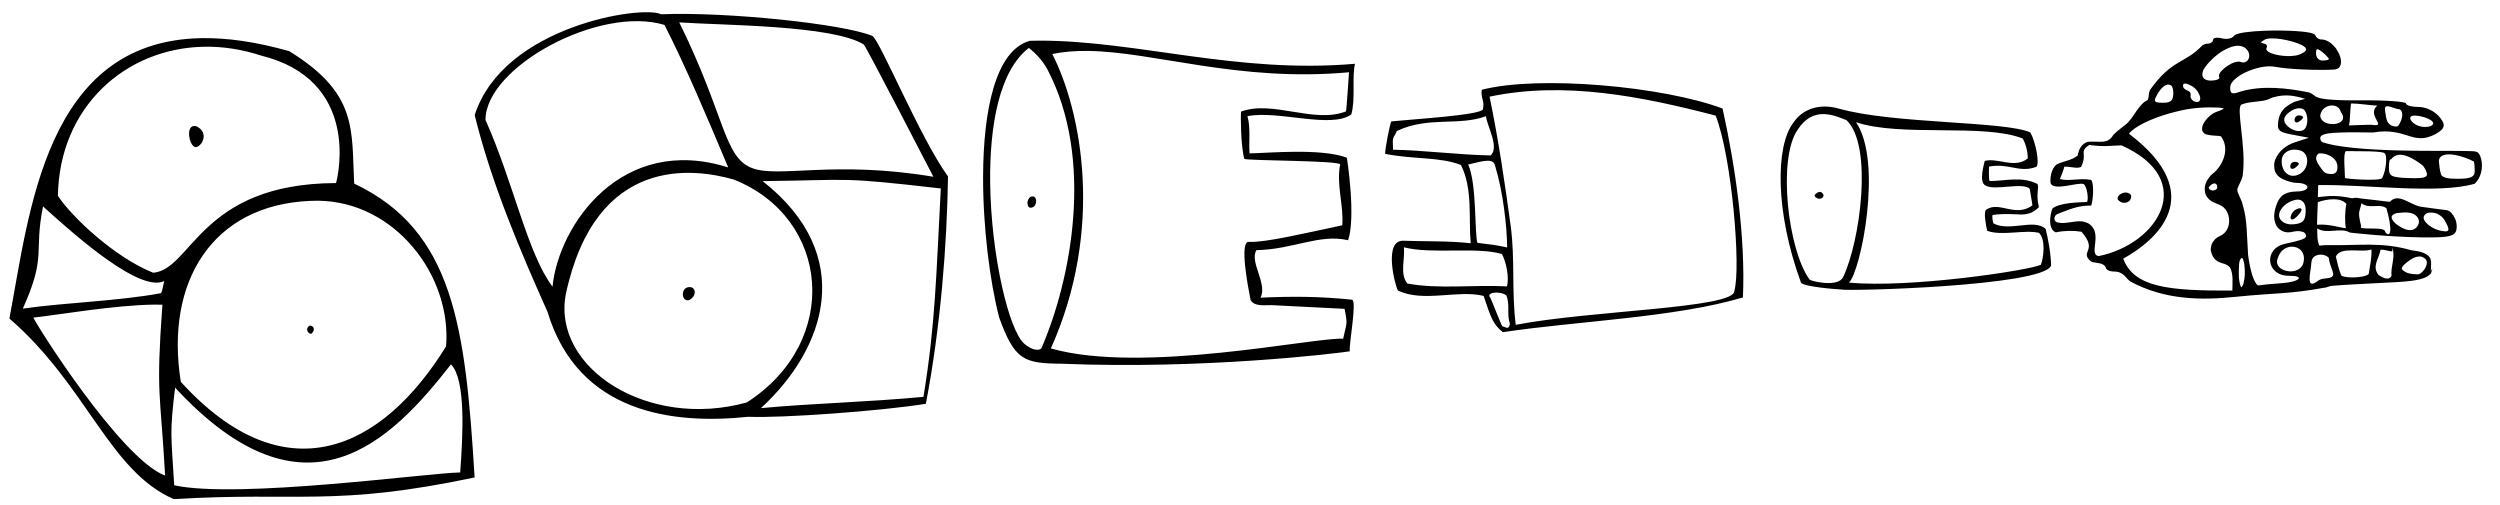 <?xml version="1.0" encoding="UTF-8" standalone="no"?>
<!-- Created with Inkscape (http://www.inkscape.org/) -->

<svg
   xmlns:dc="http://purl.org/dc/elements/1.1/"
   xmlns:cc="http://creativecommons.org/ns#"
   xmlns:rdf="http://www.w3.org/1999/02/22-rdf-syntax-ns#"
   xmlns:svg="http://www.w3.org/2000/svg"
   xmlns="http://www.w3.org/2000/svg"
   xmlns:sodipodi="http://sodipodi.sourceforge.net/DTD/sodipodi-0.dtd"
   xmlns:inkscape="http://www.inkscape.org/namespaces/inkscape"
   width="1040"
   height="210"
   id="svg2"
   version="1.1"
   inkscape:version="0.48.5 r10040"
   sodipodi:docname="arm.svg">
  <defs
     id="defs4" />
  <sodipodi:namedview
     id="base"
     pagecolor="#ffffff"
     bordercolor="#666666"
     borderopacity="1.0"
     inkscape:pageopacity="0.0"
     inkscape:pageshadow="2"
     inkscape:zoom="32.000001"
     inkscape:cx="1005.0794"
     inkscape:cy="134.85259"
     inkscape:document-units="px"
     inkscape:current-layer="g2996"
     showgrid="false"
     inkscape:window-width="1839"
     inkscape:window-height="1056"
     inkscape:window-x="81"
     inkscape:window-y="24"
     inkscape:window-maximized="1"
     inkscape:snap-bbox="false" />
  <g
     inkscape:label="Layer 1"
     inkscape:groupmode="layer"
     id="layer1"
     transform="translate(0,-842.362)">
    <g
       id="g2983">
      <path
         style="fill:#000000"
         d="m 275,5.938 c -7.551,-3.895 -65.576,4.763 -77.531,41.938 7.036,28.643 18.982,56.514 30.188,81.594 0.007,0.015 0.025,0.016 0.031,0.031 12.857,42.936 52.994,47.11 83.625,43.875 13.378,0.63 55.507,-2.389 73.844,-5.406 6.178,-32.243 8.766,-65.983 9.219,-94.594 -0.011,1e-5 -0.02,-2e-5 -0.031,0 C 382.823,57.478 365.955,16.57 362.906,14.938 350.767,9.905 302.3,4.836 275,5.938 z m 7.562,3.375 c 17.73,1.24 63.798,1.11 76.75,9.188 0.902,0.623 28.969,55.031 28.969,55.031 -41.202,-6.911 -64.152,0.574 -75.272,-3.555 C 300.975,65.508 301.853,48.338 282.562,9.312 z m -6.125,1.062 c 8.6,16.883 17.316,37.39 26.5,59.281 C 258.57,55.591 232.368,93.661 229.844,119.25 219.415,105.435 213.721,76.253 201.969,49.906 201.912,27.904 249.368,2.12 276.438,10.375 z M 83.5,15.875 C 18.609,17.216 12.271,88.738 3.906,132.5 c 32.33,27.95 41.426,63.388 68.375,75.125 52.167,-3.118 66.895,3.265 125.156,-9 C 193.635,136.021 188.777,95.999 147.344,76.375 146.16,54.093 149.057,38.942 120.312,21.281 106.292,17.313 94.118,15.655 83.5,15.875 z m 348.875,1.031 c -1.311,0.001 -2.629,0.031 -3.938,0.062 -14.367,3.938 -19.379,29.104 -19.469,56.406 -0.07,21.235 2.835,43.757 6.656,58.625 6.461,17.905 10.318,19.178 26,19.312 58.955,2.427 114.085,-4.26 119.875,-5.156 -0.324,-3.478 3.029,-20.728 1,-21.469 -13.73,-1.453 -25.672,-1.433 -38.125,-0.844 3.002,-5.868 -4.727,-14.907 -1.688,-19.781 15.303,-0.287 26.232,-6.906 38.125,-4.125 3.307,-9.631 -0.393,-33.814 -0.531,-34.344 -10.825,-4.087 -33.659,-1.845 -40.469,-1.781 -0.36,-5.174 0.509,-10.69 -0.875,-15.469 12.677,-2.588 34.804,5.369 43.219,-0.75 1.808,-6.505 0.181,-15.508 1.531,-21.062 -48.967,4.287 -90.677,-9.662 -131.312,-9.625 z M 576.219,64 c 11.992,2.392 22.712,1.174 31.5,4.625 0.009,0.005 0.022,-0.005 0.031,0 5.03,9.94 3.11,22.432 4.062,32.562 -8.928,-0.999 -18.455,-0.712 -27.75,-1.031 -8.832,-0.68 -3.671,18.792 -2.531,20.687 10.505,5.12 24.915,-0.395 35.656,2.25 3.143,9.356 3.875,11.703 8,15.094 30.015,-4.573 71.898,-6.043 99.875,-14.469 0.002,-0.012 -0.002,-0.019 0,-0.031 1.095,-24.816 -3.088,-54.274 -8.469,-78.531 -24.325,-9.182 -76.338,-13.983 -100.187,-7.812 -0.476,3.659 1.262,4.39 0.5,8.062 -0.396,2.457 -28.624,4.126 -38.125,5.094 -0.651,1.323 -2.575,11.181 -2.562,13.5 z M 85.094,19.438 c 7.606,-0.118 15.512,1.061 23.438,3.656 41.059,10.103 32.33,49.351 31.25,53.062 C 83.266,76.314 79.871,112.046 63.75,113.469 47.726,107.129 29.574,89.986 24.094,81.438 c 0.567,-36.847 28.04,-61.487 61,-62 z M 428,19.938 c 3.313,2.577 5.77,5.488 7.656,8.781 0.006,0.009 -0.006,0.022 0,0.031 19.7,37.272 9.993,87.562 -2.469,116.219 -2.096,1.587 -5.567,-0.665 -7.062,-1.969 -6.403,-5.426 -13.885,-36.85 -14.219,-67.156 C 411.647,52.272 415.706,29.371 428,19.938 z m 24.5,1.25 c 27.829,0.334 62.727,13.068 108.688,8.875 -0.175,2.316 -1.05,16.029 -1.281,16.281 -13.25,5.211 -30.583,-4.83 -43.656,0.094 -0.142,1.143 -0.181,14.215 1.406,19.688 2.601,0.765 39.883,0.633 39.844,2.312 -1.673,8.265 1.572,17.247 0.875,25.25 -0.003,0.008 0.005,0.024 0,0.031 -15.468,3.284 -31.901,7.199 -38.688,6.906 -4.291,-0.802 -0.568,18.559 0.562,24.219 1.707,2.904 6.433,1.985 8.75,2.094 0.013,6e-4 30.331,1.531 30.344,1.531 1.365,6.937 0.86,5.507 -0.594,12.438 -11.625,-0.737 -83.749,14.907 -121.594,4.031 22.311,-49.727 12.712,-98.708 0.594,-122.469 4.695,-0.974 9.596,-1.343 14.75,-1.281 z m 261.219,26.906 c 6.696,17.058 10.61,63.406 7.75,72.969 0.174,7.22 -59.794,8.03 -90.906,14.062 -1.804,-13.966 -0.245,-26.926 -2.094,-40.969 -2.521,-18.583 -5.177,-36.499 -8.812,-53.938 31.099,-6.579 63.539,-0.073 94.062,7.875 z m -632.875,4.312 c -3.917,0.001 -1.899,9.098 0.688,8.781 2.356,-0.178 5.746,-5.962 0.188,-8.656 -0.315,-0.086 -0.614,-0.125 -0.875,-0.125 z m 537.312,-4.062 c 0.441,4.106 5.693,12.808 1.969,16.312 -12.669,-0.195 -28.585,-2.204 -40.625,-2.375 -0.296,-6.287 0.091,-4.16 1.562,-7.781 13.164,-6.219 25.735,-1.96 37.094,-6.156 z M 621.938,68.875 c 3.337,10.837 4.986,25.45 5.031,34.062 -4.153,-0.954 -7.738,-1.366 -12.375,-1.906 -1.213,-3.863 -0.225,-24.894 -3.844,-32.594 6.24,-1.464 10.416,-2.81 11.188,0.438 z M 305.25,74.688 c 40.14,15.966 44.854,67.375 5.438,92.719 C 269.601,178.808 229.585,153.124 235.375,122.375 247.904,63.932 289.094,70.083 305.25,74.688 z m 12,0.656 c 37.596,-0.404 31.084,-1.899 74.125,3.062 -1.928,35.778 -2.191,56.057 -7.219,86.688 -23.134,2.176 -47.002,2.741 -67.625,4.688 27.107,-24.841 39.949,-63.611 0.719,-94.438 z m 112.062,6.375 c -2.043,0.241 -2.65,4.139 -0.781,4.688 2.998,0.163 3.215,-4.496 1.219,-4.688 -0.149,-0.019 -0.301,-0.016 -0.438,0 z m -297,1.781 c 31.973,0.319 55.664,31.158 53.25,60.594 -26.47,42.943 -66.985,62.416 -110.344,14.75 -6.665,-41.629 13.127,-73.67 53.969,-75.281 1.048,-0.054 2.094,-0.073 3.125,-0.062 z M 17.906,85.875 c 15.5,14.097 40.653,35.812 50.438,31.031 -0.386,0.971 -0.722,4.391 -1.438,5.062 -17.736,3.305 -39.401,3.853 -57.406,6.406 10.058,-22.369 4.451,-22.967 8.406,-42.5 z m 566.125,17 c 11.313,2.984 30.595,-0.311 40.781,2.812 1.712,3.173 3.137,9.727 2.062,13.438 -13.912,-0.715 -28.565,1.246 -41.406,-1.188 -3.263,-3.946 -0.934,-10.03 -1.437,-15.062 z M 287.062,119.438 c -3.931,-0.281 -3.876,6.015 -0.562,5.469 3.486,-1.633 3.064,-5.35 0.562,-5.469 z m 339.531,3.406 c 1.689,3.749 0.122,7.737 1.531,11.906 -0.579,2.731 -1.586,1.269 -3.156,1 -0.497,-0.629 -4.443,-10.878 -4.969,-11.844 -2.136,-2.393 3.987,-2.947 6.594,-1.062 z M 64.312,126.719 c 1.123,-0.012 2.2,0.005 3.25,0.031 -2.738,37.921 -0.848,35.77 1.125,71.094 -18.635,-6.962 -54.775,-64.585 -54.781,-65.719 9.284,-0.974 33.569,-5.231 50.406,-5.406 z m 64.719,8.688 c -2.088,0.778 -1.334,3.302 0.406,3.5 1.657,-1.368 1.455,-3.179 -0.406,-3.5 z m 58.594,16.156 c 6.251,6.501 4.944,29.509 3.812,44.969 -13.542,0.23 -92.657,11.107 -118.969,5.344 -1.262,-21.502 -1.953,-21.163 0.375,-40.625 54.425,58.869 90.049,21.965 114.781,-9.688 z"
         transform="translate(0,842.362)"
         id="path2996"
         inkscape:connector-curvature="0"
         sodipodi:nodetypes="cccccccccccccsccccccscccccsscsccccccccccccssccccccccccccccsccccscscccscsscccccccccccccssccccccccscccccccccccccccscccsscsscccsccccccccccccscccccccccccccccccccc" />
    </g>
  </g>
  <g
     transform="translate(0,-842.362)"
     id="g2996"
     inkscape:groupmode="layer"
     inkscape:label="Layer 1 copy">
    <g
       id="g2998">
      <path
         style="fill:#000000"
         d="m 945.062,12.719 c -2.531,0.035 -5.024,0.144 -7.25,0.312 -2.671,0.203 -4.918,0.522 -6.438,0.906 -1.013,0.256 -1.727,0.54 -1.938,0.875 -0.734,1.168 -2.999,1.687 -5.062,1.156 -1.032,-0.265 -1.976,-0.333 -2.656,-0.219 -0.34,0.057 -0.622,0.14 -0.812,0.281 -0.19,0.142 -0.281,0.344 -0.281,0.562 0,0.32 -0.155,0.624 -0.406,0.875 -0.007,0.006 -0.025,-0.006 -0.031,0 -0.168,0.163 -0.38,0.356 -0.625,0.469 -0.009,0.005 -0.022,-0.005 -0.031,0 -0.248,0.111 -0.544,0.175 -0.844,0.219 -0.011,0.001 -0.02,-0.001 -0.031,0 -0.156,0.021 -0.304,0.031 -0.469,0.031 -0.488,0 -1.144,0.211 -1.844,0.562 -0.009,0.005 -0.022,-0.005 -0.031,0 -7.561,7.99 -12.609,5.583 -21.969,18.75 -0.094,0.27 -0.183,0.555 -0.25,0.812 -0.135,0.516 -0.211,0.997 -0.219,1.438 -0.011,0.63 -0.182,1.314 -0.469,1.906 -0.007,0.014 -0.025,0.017 -0.031,0.031 -3.422,1.32 -5.954,7.399 -8.531,9.656 -1.915,1.62 -4.069,3.071 -5.719,4.781 -2.405,4.267 -6.212,2.341 -10.75,2.906 -2.635,0.91 -3.645,3.309 -4.031,5.625 -2.471,2.165 -5.96,2.267 -8.875,3.812 -2.211,1.915 -2.68,5.572 -2.438,7.594 0.928,3.729 11.566,-0.464 13.781,0.531 1.432,0.98 2.145,6.319 1.375,7.438 -4.031,0.174 -11.224,0.309 -14.344,2.656 -1.135,2.714 -1.938,8.719 1.375,9.969 3.748,-0.749 7.385,-0.784 10.656,-0.25 0.01,0.005 0.021,-0.005 0.031,0 7,8.032 -0.808,8.043 3.687,12.156 0.217,0.139 0.393,0.266 0.625,0.375 2.15,0.701 4.542,0.169 5.781,2.25 0,0.121 0.017,0.26 0.062,0.375 0.093,0.228 0.249,0.438 0.5,0.625 0.622,0.474 1.71,0.781 2.906,0.781 0.239,0 0.474,0.002 0.719,0.031 0.011,0.001 0.019,-10e-4 0.031,0 2.549,0.249 3.715,1.762 5.219,3.469 0.006,0.006 0.025,-0.006 0.031,0 0.216,0.207 0.437,0.423 0.688,0.625 0.007,0.006 0.056,-0.006 0.062,0 14.405,7.767 29.49,7.862 43.937,6.375 17.057,-1.73 21.794,-1.053 36.594,-3.75 0.957,0.055 2.028,-0.691 3.375,-0.812 1.841,-0.166 5.304,-0.39 9.375,-0.625 4.073,-0.235 8.758,-0.498 13.094,-0.688 3.096,-0.136 5.691,-0.275 7.844,-0.469 3.771,-0.339 6.232,-0.799 8,-1.5 0.514,-0.204 0.969,-0.408 1.375,-0.656 0.601,-0.363 1.062,-0.778 1.5,-1.25 0.561,-2.077 0.935,-2.773 -0.094,-0.906 0.062,-3.499 0.825,-5.484 -2.031,-7.125 -0.552,-0.297 -1.176,-0.573 -1.844,-0.781 -1.384,-0.45 -2.931,-0.565 -4.281,-0.812 -12.31,-3.518 -21.778,-1.905 -33.219,-2.125 -1.796,-0.037 -3.538,0.014 -4.969,0.219 -1.011,-2.013 -0.857,-4.895 -0.906,-7.125 4.207,2.537 9.737,-0.625 13.594,1.688 0,0 14.733,1.762 29.687,2 2.728,0.04 4.947,0.032 6.75,-0.031 5.411,-0.19 7.097,-0.932 7.781,-2.688 0.757,-3.112 -0.434,-5.968 -2.593,-8.031 -0.01,-0.006 -0.019,0.006 -0.031,0 -0.474,-0.352 -0.992,-0.56 -1.5,-0.594 -0.433,-0.029 -1.861,-0.211 -3.781,-0.469 -0.01,-0.001 -0.019,0.001 -0.031,0 -1.948,-0.261 -4.417,-0.598 -6.938,-0.969 -4.473,-0.882 -9.29,-5.914 -12.688,-2 -4.133,-0.551 -12.667,-1.405 -13,-1.531 -0.01,-0.004 -0.021,0.004 -0.031,0 -0.899,-0.324 -1.846,-0.124 -2.656,0.062 -6.212,-1.268 -8.786,-1.121 -14.312,-0.5 l 0.156,-5 c 20.058,-0.328 49.919,3.869 65.125,-0.562 5.037,-4.968 2.577,-13.357 0.687,-13.219 0.525,-1.316 -47.237,1.3 -63.812,-3.969 -0.011,-0.005 -0.021,0.005 -0.031,0 -0.062,-0.027 -0.069,-0.097 -0.125,-0.125 -0.115,-0.059 -0.254,-0.123 -0.344,-0.188 -0.133,-0.095 -0.227,-0.174 -0.312,-0.281 -0.172,-0.214 -0.243,-0.447 -0.281,-0.719 -0.019,-0.136 -0.062,-0.285 -0.062,-0.438 0,-0.724 0.498,-1.252 1.75,-1.625 0.417,-0.126 0.9,-0.25 1.5,-0.344 1.199,-0.185 2.787,-0.296 4.844,-0.375 1.028,-0.039 2.19,-0.08 3.469,-0.094 1.279,-0.014 2.676,0 4.219,0 2.168,0 4.24,0.003 6.188,0.062 0.011,3.6e-4 0.02,-3.5e-4 0.031,0 13.821,-2.357 16.397,5.704 25.844,0.719 4.275,-2.317 4.534,-4.119 1.407,-7.562 -0.437,-0.473 -0.951,-0.931 -1.5,-1.344 -1.098,-0.826 -2.405,-1.505 -3.781,-1.938 -0.688,-0.216 -1.38,-0.359 -2.094,-0.438 -0.012,-10e-4 -0.02,10e-4 -0.031,0 -0.358,-0.039 -0.673,-0.062 -1.031,-0.062 -0.697,0 -1.392,-0.055 -2,-0.125 -1.823,-0.211 -3.094,-0.69 -3.094,-1.281 -9e-4,-0.102 -0.146,-0.218 -0.406,-0.312 -0.244,-0.091 -0.567,-0.167 -1.031,-0.25 -1.861,-0.335 -5.393,-0.598 -9.781,-0.719 -1.082,-0.029 -2.2,-0.051 -3.375,-0.062 -0.009,-1.2e-4 -0.051,1.2e-4 -0.062,0 -1.188,-0.012 -2.367,-0.008 -3.625,0 -3.419,0.022 -6.317,0.008 -8.75,-0.062 -1.211,-0.036 -2.288,-0.094 -3.281,-0.156 -1.991,-0.122 -3.55,-0.29 -4.781,-0.531 -0.92,-0.183 -1.623,-0.398 -2.188,-0.656 -0.009,-0.004 -0.053,0.004 -0.062,0 -0.982,-0.697 -1.848,-1.413 -2.875,-1.844 -9.119,-1.872 -19.818,-3.12 -28.969,-0.312 -0.395,0.142 -0.738,0.279 -1.062,0.375 -0.012,0.004 -0.05,-0.004 -0.062,0 -0.32,0.094 -0.587,0.173 -0.844,0.219 -0.013,0.002 -0.019,-0.002 -0.031,0 -0.475,0.084 -0.839,0.067 -1.125,-0.031 -0.022,-0.007 -0.041,-0.022 -0.062,-0.031 -0.009,-0.004 -0.054,0.005 -0.062,0 -0.149,-0.067 -0.243,-0.184 -0.344,-0.312 -0.201,-0.259 -0.324,-0.602 -0.375,-1.125 -0.025,-0.261 -0.033,-0.574 -0.031,-0.906 0.018,-2.833 4.65,-5.98 9.812,-7.625 1.032,-0.329 2.115,-0.621 3.156,-0.812 2.083,-0.383 4.088,-0.468 5.812,-0.125 0.621,0.124 1.387,0.234 2.219,0.344 1.664,0.219 3.675,0.415 5.875,0.562 0.012,8.3e-4 0.019,-8.3e-4 0.031,0 2.191,0.147 4.53,0.255 6.844,0.312 3.489,0.089 6.915,0.075 9.531,-0.094 0.972,-0.063 1.67,-0.426 2.125,-0.969 0.182,-0.217 0.33,-0.477 0.438,-0.75 0.162,-0.41 0.241,-0.87 0.25,-1.375 0.006,-0.347 -0.003,-0.687 -0.062,-1.062 -0.011,-0.071 -0.018,-0.147 -0.031,-0.219 -0.122,-0.655 -0.364,-1.348 -0.656,-2.031 -0.172,-0.399 -0.373,-0.766 -0.594,-1.156 -0.206,-0.368 -0.41,-0.713 -0.656,-1.062 -0.006,-0.008 0.006,-0.054 0,-0.062 -0.111,-0.157 -0.256,-0.285 -0.375,-0.438 -0.164,-0.193 -0.307,-0.38 -0.47,-0.562 -0.29,-0.327 -0.585,-0.621 -0.906,-0.906 -0.813,-0.721 -1.695,-1.274 -2.656,-1.594 -0.047,-0.015 -0.109,-0.048 -0.156,-0.062 -0.3,-0.093 -0.598,-0.176 -0.906,-0.219 -0.035,-0.005 -0.058,0.004 -0.094,0 -0.197,-0.023 -0.394,-0.031 -0.594,-0.031 -0.145,0 -0.261,-0.003 -0.406,-0.031 -0.123,-0.022 -0.254,-0.084 -0.375,-0.125 -0.01,-0.004 -0.021,0.004 -0.031,0 -0.037,-0.013 -0.088,-0.017 -0.125,-0.031 -0.354,-0.141 -0.658,-0.362 -0.938,-0.625 -0.103,-0.097 -0.195,-0.173 -0.281,-0.281 -0.172,-0.217 -0.322,-0.469 -0.406,-0.719 -0.057,-0.167 -0.222,-0.324 -0.5,-0.469 -0.833,-0.433 -2.605,-0.763 -4.906,-1 -1.534,-0.158 -3.292,-0.271 -5.188,-0.344 -2.37,-0.091 -4.938,-0.129 -7.469,-0.094 z m -0.312,3.25 c 4.986,-0.157 13.814,2.244 14.562,4.281 0.03,0.084 0.029,0.199 0.031,0.281 -9e-4,0.07 -0.008,0.15 -0.031,0.219 -0.084,0.251 -0.254,0.471 -0.531,0.719 -0.139,0.124 -0.322,0.257 -0.5,0.375 -0.304,0.202 -0.669,0.39 -1.062,0.562 -0.064,0.028 -0.121,0.098 -0.188,0.125 -0.01,0.005 -0.021,-0.004 -0.031,0 -0.238,0.097 -0.461,0.169 -0.719,0.25 -0.515,0.162 -1.067,0.295 -1.625,0.375 -2.141,0.308 -4.502,0.194 -6.562,-0.156 -0.682,-0.116 -1.313,-0.24 -1.906,-0.406 -1.191,-0.331 -2.155,-0.753 -2.75,-1.219 -0.444,-0.35 -0.703,-0.744 -0.656,-1.125 0.015,-0.127 0.076,-0.247 0.156,-0.375 1.047,-2.824 -4.901,-1.006 -0.875,-3.344 0.595,-0.343 1.537,-0.526 2.688,-0.562 z M 931,19.031 c 0.65,0.011 1.27,0.13 1.812,0.312 0.482,0.162 0.895,0.372 1.281,0.688 0.564,0.46 0.996,1.007 1.25,1.562 0.17,0.37 0.266,0.752 0.312,1.125 0.162,1.307 -0.402,2.537 -1.438,3.031 -0.444,0.212 -0.994,0.299 -1.594,0.188 -0.2,-0.037 -0.41,-0.106 -0.625,-0.188 -0.178,-0.067 -0.348,-0.11 -0.562,-0.125 -2.281,0.058 -4.333,1.355 -6.062,2.719 -1.639,1.342 -2.716,2.859 -2.156,3.75 0.05,0.079 0.061,0.172 0.062,0.25 -0.025,0.376 -0.581,0.752 -1.469,0.969 -0.01,0.002 -0.021,-0.002 -0.031,0 -0.373,0.089 -0.812,0.153 -1.281,0.188 -3.015,0.282 -5.18,-0.976 -4,-4.156 0.041,-0.089 0.079,-0.159 0.125,-0.25 0.066,-0.129 0.11,-0.241 0.188,-0.375 0.255,-0.441 0.623,-0.919 1,-1.406 0.163,-0.212 0.314,-0.437 0.5,-0.656 0.255,-0.301 0.483,-0.56 0.781,-0.875 1.37,-1.448 2.797,-2.712 4.219,-3.719 1.596,-1.143 3.367,-1.988 5.156,-2.625 0.325,-0.095 0.656,-0.157 0.969,-0.219 0.312,-0.062 0.609,-0.129 0.906,-0.156 0.223,-0.02 0.439,-0.035 0.656,-0.031 z m 33.031,1.438 c 0.065,-0.005 0.14,0.044 0.219,0.062 0.034,0.007 0.088,-0.012 0.125,0 0.07,0.023 0.139,0.055 0.219,0.094 0.386,0.185 0.874,0.557 1.531,1.094 0.368,0.3 0.743,0.58 1.062,0.875 0.32,0.295 0.57,0.586 0.812,0.844 0.242,0.259 0.459,0.497 0.594,0.688 0.135,0.191 0.219,0.346 0.219,0.438 0,0.032 -0.045,0.064 -0.062,0.094 -0.036,0.043 -0.088,0.117 -0.156,0.156 -0.406,0.228 -1.364,0.375 -2.469,0.375 -0.368,0 -0.712,-0.077 -1.031,-0.219 -0.168,-0.075 -0.32,-0.142 -0.469,-0.25 -0.135,-0.097 -0.259,-0.223 -0.375,-0.344 -0.121,-0.127 -0.216,-0.257 -0.312,-0.406 -0.009,-0.013 -0.023,-0.017 -0.031,-0.031 -0.088,-0.138 -0.154,-0.284 -0.219,-0.438 -0.135,-0.337 -0.219,-0.733 -0.219,-1.125 0,-0.292 -0.018,-0.558 0,-0.781 0.017,-0.223 0.054,-0.438 0.094,-0.594 0.029,-0.102 0.084,-0.178 0.125,-0.25 0.029,-0.05 0.058,-0.09 0.094,-0.125 0.043,-0.042 0.102,-0.073 0.156,-0.094 0.033,-0.012 0.056,-0.058 0.094,-0.062 z m -55,14.281 c 0.137,-0.002 0.283,0.02 0.469,0.062 0.557,0.127 1.311,0.46 2.219,0.938 0.24,0.126 0.469,0.253 0.688,0.406 0.219,0.153 0.397,0.357 0.594,0.531 0.993,0.78 1.545,1.858 2.031,2.969 0.137,0.406 0.231,0.771 0.25,1.125 0.039,0.718 -0.181,1.3 -0.688,1.531 -0.121,0.06 -0.249,0.076 -0.406,0.094 -0.165,0.018 -0.326,0.035 -0.531,0 -0.194,-0.03 -0.394,-0.073 -0.625,-0.156 -0.163,-0.059 -0.322,-0.103 -0.469,-0.188 -0.269,-0.155 -0.517,-0.373 -0.719,-0.594 -0.2,-0.22 -0.354,-0.492 -0.469,-0.75 -0.005,-0.011 0.005,-0.021 0,-0.031 -0.053,-0.123 -0.095,-0.248 -0.125,-0.375 -0.002,-0.011 0.002,-0.019 0,-0.031 0.467,-2.816 -1.2,-2.066 -2.812,-3.594 -0.127,-0.193 -0.203,-0.42 -0.25,-0.656 -0.023,-0.118 -0.062,-0.219 -0.062,-0.344 0,-0.308 0.073,-0.568 0.219,-0.719 0.073,-0.076 0.14,-0.12 0.25,-0.156 0.01,-0.004 0.051,0.004 0.062,0 0.11,-0.036 0.238,-0.061 0.375,-0.062 z M 903.125,35.5 c 0.356,0.294 0.616,0.752 0.781,1.406 0.003,0.012 -0.003,0.019 0,0.031 0.107,0.438 0.188,0.963 0.188,1.562 0,1.245 -0.128,2.161 -0.469,2.812 -0.114,0.217 -0.274,0.4 -0.438,0.562 -0.653,0.65 -1.695,0.875 -3.375,0.875 -0.474,0 -0.852,-0.01 -1.219,-0.031 -0.096,-0.005 -0.192,0.007 -0.281,0 -0.086,-0.006 -0.139,-0.023 -0.219,-0.031 -0.307,-0.032 -0.596,-0.095 -0.812,-0.156 -0.108,-0.031 -0.195,-0.023 -0.281,-0.062 -0.027,-0.012 -0.069,-0.05 -0.094,-0.062 -0.059,-0.031 -0.077,-0.058 -0.125,-0.094 -0.051,-0.038 -0.118,-0.081 -0.156,-0.125 -0.012,-0.013 -0.021,-0.017 -0.031,-0.031 -0.034,-0.045 -0.04,-0.104 -0.062,-0.156 -0.037,-0.085 -0.087,-0.177 -0.094,-0.281 -0.017,-0.249 0.07,-0.566 0.219,-0.938 0.149,-0.371 0.369,-0.786 0.656,-1.312 0.904,-1.661 1.894,-2.852 2.844,-3.562 1.045,-0.786 1.86,-0.982 2.969,-0.406 z m 55.844,5.594 -4.438,1.25 c -1.117,0.543 -2.092,1.089 -2.906,1.656 -3.111,2.154 -4.047,5.155 -4,8.688 0.063,0.501 0.225,0.903 0.469,1.25 0.736,1.046 2.411,1.509 5.75,2.125 l 6.656,1.25 -5.969,1.938 c -0.961,0.312 -1.866,0.712 -2.688,1.188 -0.411,0.237 -0.814,0.511 -1.188,0.781 -1.483,1.075 -2.67,2.388 -3.469,3.781 -0.2,0.35 -0.38,0.705 -0.531,1.062 -0.787,1.75 -0.759,3.506 -0.25,5.219 0.125,0.315 0.282,0.615 0.469,0.906 0.377,0.594 0.855,1.13 1.5,1.594 0.673,0.484 1.569,0.909 2.531,1.281 0.641,0.248 1.329,0.457 2,0.625 0.671,0.168 1.316,0.313 1.938,0.375 0.011,0.001 0.02,-0.001 0.031,0 0.297,0.029 0.603,0.031 0.875,0.031 0.283,0 0.545,0.008 0.812,0.031 0.268,0.023 0.534,0.081 0.781,0.125 0.011,0.002 0.02,-0.002 0.031,0 0.974,0.177 1.769,0.525 2.188,0.938 0.209,0.21 0.344,0.415 0.344,0.656 0,0.186 -0.095,0.393 -0.219,0.562 -0.033,0.043 -0.084,0.052 -0.125,0.094 -0.103,0.105 -0.198,0.25 -0.344,0.344 -0.578,0.372 -1.501,0.647 -2.531,0.75 -0.011,0.001 -0.02,-0.001 -0.031,0 -0.261,0.025 -0.536,0.029 -0.812,0.031 -0.707,0.005 -1.361,0.059 -1.969,0.125 -0.608,0.066 -1.138,0.147 -1.656,0.281 -0.766,0.198 -1.467,0.477 -2.062,0.844 -0.008,0.005 -0.023,-0.006 -0.031,0 -1.807,1.126 -2.888,3.086 -3.688,6.219 -0.797,3.121 -0.299,5.786 1.062,7.5 0.665,0.929 1.691,1.417 2.656,1.812 0.806,0.241 1.676,0.309 2.656,0.188 0.327,-0.041 0.688,-0.103 1.031,-0.188 0.555,-0.137 1.116,-0.221 1.656,-0.25 0.54,-0.029 1.032,-0.008 1.5,0.062 0.68,0.103 1.276,0.303 1.656,0.594 0.013,0.011 0.019,0.021 0.031,0.031 0.127,0.102 0.236,0.222 0.312,0.344 0.215,0.342 0.329,0.664 0.344,0.938 0.004,0.259 -0.079,0.493 -0.312,0.719 -0.082,0.079 -0.166,0.142 -0.281,0.219 -0.345,0.231 -0.878,0.484 -1.562,0.719 -1.371,0.466 -3.472,0.962 -6.562,1.625 -9.147,1.964 -7.922,13.312 1.438,13.312 0.788,-0.003 1.526,0.048 2.281,0.094 2.12,0.252 2.453,0.901 1.438,1.531 -0.435,0.27 -1.121,0.544 -2.031,0.781 -1.214,0.316 -2.818,0.557 -4.75,0.688 -4.016,0.271 -8.206,0.695 -9.281,0.906 -0.086,0.017 -0.163,0.016 -0.25,0 -0.161,-0.029 -0.337,-0.116 -0.5,-0.25 -0.011,-0.01 -0.02,-0.053 -0.031,-0.062 -0.088,-0.076 -0.162,-0.146 -0.25,-0.25 -1.647,-2.36 -2.316,-5.556 -2.844,-8.156 -0.248,-1.234 -0.454,-2.52 -0.625,-3.812 -0.551,-7.203 -0.273,-14.883 -2.281,-21.031 -0.399,-2.003 -1.68,-3.85 -2.156,-5.594 -0.05,-0.311 -0.073,-0.644 -0.062,-0.938 0.689,-1.962 1.766,-3.401 2.219,-5.406 0.878,-6.497 0.079,-13.348 -0.594,-19.375 -0.687,-6.107 -0.883,-8.822 -0.219,-10 0.067,-0.117 0.165,-0.224 0.25,-0.312 3.514,-1.504 8.068,-0.965 11.312,-2.219 0.357,-0.152 0.721,-0.331 1.031,-0.5 0.245,-0.134 0.676,-0.274 1.25,-0.406 4.793,-1.276 8.05,-0.731 13,0.688 z m -212.906,9.938 c -7.479,9.558 -7.672,37.1 3.156,66.562 1.129,1.724 14.999,2.771 16.781,2.844 2.649,0.772 83.71,-1.357 87.25,-9.906 C 853.171,105.373 852.019,99.445 851,95.25 c -4.775,-4.473 -14.949,1.278 -21.719,-2.312 -0.339,-0.736 -0.623,-2.871 -0.344,-3.5 10.459,-1.494 13.873,2.008 19.25,-3.25 -1.38,-5.779 0.202,-7.923 -0.594,-9.656 -6.423,-3.343 -13.665,-1.204 -19.906,-1.219 -0.414,-0.71 -0.297,-5.144 -0.219,-6.031 8.419,-1.512 12.438,2.778 19.656,0.125 1.43,-1.302 -0.19,-10.142 -2.5,-14.312 -10.491,-4.768 -57.07,-3.49 -79.75,-9.938 -7.323,-2.097 -14.742,-0.278 -18.812,5.875 z m 227.687,-4.5 c 4.588,6.018 -8.455,6.968 -8.531,1.469 0.799,-4.918 7.667,-5.466 8.531,-1.469 z m -50.656,-1.75 c 0.008,4.4e-4 0.023,-4.3e-4 0.031,0 0.979,0.053 1.574,0.157 1.781,0.281 0.052,0.031 0.088,0.056 0.094,0.094 -0.003,0.031 -0.03,0.089 -0.062,0.125 -0.99,0.608 -1.966,0.898 -3,1.281 -3.621,1.394 -7.467,6.497 -5.188,8.719 0.125,0.118 0.264,0.244 0.406,0.344 0.134,0.094 0.258,0.146 0.406,0.219 0.014,0.007 0.017,0.024 0.031,0.031 1.797,0.523 3.868,0.537 5.688,0.688 0.226,0.019 0.46,0.08 0.656,0.156 3.97,5.429 0.578,12.473 -3.625,15.688 -0.927,0.755 -1.644,1.788 -2.219,2.719 -0.52,0.972 -0.825,2.031 -0.906,3.031 -0.076,1.01 0.075,2.004 0.438,2.906 1.517,3.173 4.27,3.242 6.719,4.688 3.504,2.366 4.024,8.214 1,11.188 -0.504,0.496 -1.109,0.912 -1.812,1.219 -0.334,0.146 -0.647,0.319 -0.938,0.5 -0.009,0.006 -0.022,-0.006 -0.031,0 -0.289,0.182 -0.536,0.381 -0.781,0.594 -0.007,0.006 -0.056,-0.006 -0.062,0 -0.245,0.214 -0.423,0.48 -0.625,0.719 -0.212,0.252 -0.429,0.507 -0.594,0.781 -0.642,1.068 -0.884,2.258 -0.812,3.438 0.672,3.07 1.971,4.392 4.531,5.25 1.719,0.399 2.822,0.972 3.5,1.906 1.453,2.831 0.938,6.35 0.938,9.531 -26.858,0.146 -40.883,-1.4 -45.406,-13.281 13.039,-7.117 36.33,-26.238 2.406,-51.969 2.177,-2.914 8.939,-6.183 16.562,-8.375 0.928,-0.267 1.866,-0.517 2.812,-0.75 6.24,-1.633 11.694,-2.043 18.063,-1.719 z M 988.938,43.938 c -4.629,3.986 4.41,9.036 -2.062,8 0.252,-0.177 -10.011,0.285 -9.75,0.219 0.618,-1.067 0.475,-9.059 1.062,-9.125 3.131,0.028 7.511,0.758 10.75,0.906 z m -32.5,1.094 c 0.188,-0.005 0.353,0.013 0.531,0.031 0.086,0.009 0.167,0.016 0.25,0.031 0.135,0.024 0.28,0.052 0.406,0.094 0.182,0.06 0.339,0.121 0.5,0.219 0.413,0.251 0.736,0.672 1,1.188 0.088,0.172 0.179,0.338 0.25,0.531 0.699,1.849 0.617,4.52 -0.281,6.031 -0.035,0.061 -0.056,0.131 -0.094,0.188 -0.01,0.014 -0.021,0.017 -0.031,0.031 -0.1,0.146 -0.226,0.258 -0.344,0.375 -0.118,0.117 -0.209,0.23 -0.344,0.312 -0.585,0.356 -1.31,0.48 -2.094,0.438 -0.18,-0.009 -0.378,-0.004 -0.562,-0.031 -0.011,-10e-4 -0.02,10e-4 -0.031,0 -0.978,-0.155 -2.008,-0.575 -2.906,-1.156 -0.364,-0.235 -0.719,-0.524 -1.031,-0.812 -0.149,-0.138 -0.272,-0.258 -0.406,-0.406 -0.006,-0.007 0.006,-0.024 0,-0.031 -0.133,-0.148 -0.292,-0.28 -0.406,-0.438 -0.006,-0.008 0.006,-0.054 0,-0.062 -1.855,-2.581 0.843,-4.574 2.906,-5.812 0.14,-0.068 0.295,-0.127 0.438,-0.188 0.076,-0.032 0.142,-0.064 0.219,-0.094 0.154,-0.06 0.314,-0.107 0.469,-0.156 0.226,-0.071 0.464,-0.142 0.688,-0.188 0.023,-0.005 0.039,0.005 0.062,0 0.072,-0.013 0.148,-0.021 0.219,-0.031 0.195,-0.029 0.406,-0.057 0.594,-0.062 z M 998.312,45.5 c 1.772,1.221 1.083,4.425 -0.688,6.875 -0.198,0.126 -0.426,0.232 -0.75,0.25 -0.025,0.002 -0.068,-10e-4 -0.094,0 -0.337,0.009 -0.754,-0.033 -1.219,-0.156 -0.24,-0.064 -0.476,-0.178 -0.75,-0.281 -2.35,-1.098 -2.163,-3.997 -2.656,-6.25 -0.368,-3.439 2.855,-0.836 6.156,-0.438 z M 768.156,50 c 11.125,10.573 5.66,50.487 -1.406,65.25 -2.071,4.408 -12.893,1.813 -13.937,1.094 -9.107,-12.486 -13.34,-50.341 -5.031,-62.312 C 754.177,44.09 762.689,47.794 768.156,50 z m 188.156,-2 c -0.245,0 -0.472,0.062 -0.688,0.156 -0.01,0.005 -0.022,-0.005 -0.031,0 -0.631,0.288 -1.062,0.963 -1.062,1.719 0,0.639 0.301,1.015 0.781,1.062 0.19,0.02 0.424,-0.003 0.656,-0.094 0.116,-0.045 0.221,-0.113 0.344,-0.188 0.982,-0.597 1.781,-1.449 1.781,-1.875 C 958.093,48.356 957.294,48 956.312,48 z m 51.156,0.5 c 1.08,0.252 2.056,0.581 2.844,0.969 0.788,0.388 1.386,0.822 1.688,1.25 0.075,0.107 0.15,0.207 0.188,0.312 0.126,0.327 0.043,0.618 -0.25,0.906 -0.239,0.233 -0.573,0.419 -0.969,0.562 -0.795,0.285 -1.864,0.39 -2.938,0.281 -0.536,-0.054 -1.047,-0.152 -1.562,-0.312 -3.471,-0.874 -6.922,-5.83 1,-3.969 z m -235.375,2.344 c 18.778,6.269 53.128,0.384 69.375,6.781 1.319,2.475 2.114,5.512 2.062,8.281 -5.375,4.389 -12.356,-0.378 -17.875,1.031 -0.101,0.787 -2.72,8.819 0.344,10.25 3.791,2.298 15.531,-1.553 18.375,1.375 -5e-4,0.509 1.159,6.447 1.094,6.906 -7.135,5.121 -13.697,-1.919 -19.156,1.719 -1.241,0.662 -0.249,6.316 0.375,8.844 6.242,2.243 15.575,-0.613 21.531,0.844 2.829,2.717 1.981,10.184 0.781,13.281 -5.325,2.42 -54.709,9.802 -79.844,7.406 4.783,-4.181 14.303,-50.188 2.938,-66.719 z m 100.969,55.688 c -4.613,-0.654 2.354,-10.091 -4.656,-13.781 -0.165,-0.054 -1.741,-0.586 -1.938,-0.625 -0.01,-0.002 -0.021,0.002 -0.031,0 -3.579,-0.473 -7.062,1.293 -10.656,0.375 -1.609,-0.552 -1.468,-2.638 0.031,-3.438 5.462,-2.09 8.493,-3.552 14.156,-3.562 1.126,-3.781 1.027,-10.852 -0.375,-10.719 -4.371,-0.776 -9.006,0.729 -12.688,-0.281 3.671,-8.655 0.812,-5.031 0.812,-5.031 3.364,-0.565 5.979,0.966 8,-0.031 2.826,-5.55 -1.052,-6.309 3.437,-9.125 6.697,0.917 9.297,0.194 13.375,0.156 31.928,14.233 15.375,41.025 -9.469,46.062 z M 957.188,62.688 c 0.468,0.176 0.879,0.44 1.219,0.75 0.274,0.25 0.496,0.528 0.688,0.844 0.046,0.076 0.115,0.14 0.156,0.219 0.005,0.009 -0.005,0.022 0,0.031 0.1,0.195 0.178,0.413 0.25,0.625 0.152,0.444 0.252,0.947 0.281,1.438 0.102,1.715 -0.535,3.569 -1.875,4.875 -0.383,0.373 -0.848,0.708 -1.344,0.969 -0.486,0.256 -0.97,0.448 -1.438,0.562 -0.456,0.111 -0.885,0.139 -1.312,0.125 -0.012,-4.9e-4 -0.051,6e-4 -0.062,0 -0.219,-0.009 -0.385,-0.022 -0.594,-0.062 -0.836,-0.161 -1.601,-0.572 -2.219,-1.188 -0.148,-0.148 -0.336,-0.297 -0.469,-0.469 -0.006,-0.008 0.006,-0.023 0,-0.031 -0.268,-0.351 -0.495,-0.745 -0.688,-1.188 -0.005,-0.01 0.005,-0.053 0,-0.062 -0.195,-0.455 -0.365,-0.928 -0.469,-1.469 -0.103,-0.541 -0.125,-1.132 -0.125,-1.75 0,-1.134 0.373,-2.102 1.031,-2.875 0.132,-0.155 0.285,-0.3 0.438,-0.438 0.457,-0.411 0.987,-0.734 1.594,-0.969 0.01,-0.004 0.021,0.004 0.031,0 1.654,-0.635 3.264,-0.437 4.906,0.062 z m 7.594,1.125 c 0.1,-0.016 0.202,0 0.312,0 0.513,0 0.989,0.021 1.469,0.094 0.011,10e-4 0.02,-10e-4 0.031,0 0.467,0.073 0.948,0.208 1.375,0.344 0.874,0.277 1.66,0.687 2.312,1.188 1.308,1.006 2.094,2.396 2.094,3.969 0,0.316 0.003,0.581 -0.031,0.844 -0.1,0.787 -0.387,1.345 -0.844,1.688 -0.145,0.108 -0.315,0.213 -0.5,0.281 -0.01,0.004 -0.021,-0.004 -0.031,0 -0.199,0.07 -0.409,0.129 -0.656,0.156 -0.493,0.054 -1.106,0.009 -1.812,-0.094 -0.234,-0.034 -0.459,-0.099 -0.688,-0.188 -0.083,-0.032 -0.168,-0.056 -0.25,-0.094 -0.141,-0.067 -0.269,-0.134 -0.406,-0.219 -0.014,-0.009 -0.048,-0.053 -0.062,-0.062 -0.029,-0.018 -0.034,-0.043 -0.062,-0.062 -0.175,-0.115 -0.333,-0.236 -0.5,-0.375 -1.518,-2.116 -4.594,-5.503 -2.031,-7.375 0.085,-0.029 0.182,-0.078 0.281,-0.094 z m 11.062,-0.938 c 5.665,0.033 15.894,-0.09 16.188,0.969 1.161,0.777 0.648,6.884 -1.031,10.188 C 990.482,75.48 975.514,74.447 975.5,74 c 0,-2.766 -0.802,-10.094 0.344,-11.125 z m 18.875,3.375 c 3.381,-4.533 10.242,0.364 13.062,2.531 0.158,0.16 0.315,0.309 0.438,0.5 0.679,0.994 1.216,1.966 1.406,3.125 0,0.132 -3e-4,0.26 -0.031,0.375 -0.135,0.493 -0.606,0.852 -1.406,1.062 -0.011,0.002 -0.02,-0.002 -0.031,0 -0.402,0.103 -0.884,0.171 -1.469,0.219 -1.208,0.098 -2.809,0.077 -4.875,0 -0.907,-0.034 -1.722,-0.049 -2.438,-0.094 -1.14,-0.089 -2.271,-0.27 -3.312,-0.469 -1.991,-0.532 -2.281,-1.592 -2.281,-4.031 0,-0.418 0.044,-0.824 0.062,-1.156 0.079,-1.433 0.318,-2.095 0.875,-2.062 z m 19.844,0.688 c 0.57,-5.354 11.707,-1.422 14.312,0.156 0.541,-0.281 0.594,2.917 0.594,4.344 0,1.22 -0.523,1.751 -1.532,2.281 -1.092,0.452 -2.826,0.656 -5.562,0.656 -2.007,0 -3.521,-0.1 -4.625,-0.344 -0.366,-0.078 -0.657,-0.204 -0.938,-0.312 -0.562,-0.22 -0.963,-0.488 -1.219,-0.844 -0.748,-2.2 -0.85,-3.989 -1.031,-5.938 z m -60.031,0.375 c -0.368,0 -0.718,0.144 -1,0.344 -0.095,0.067 -0.2,0.135 -0.281,0.219 -0.16,0.168 -0.255,0.372 -0.344,0.594 -0.045,0.111 -0.101,0.223 -0.125,0.344 -0.023,0.121 -0.031,0.247 -0.031,0.375 0,0.639 0.311,1.015 0.781,1.062 0.19,0.019 0.393,-0.034 0.625,-0.125 0.115,-0.045 0.252,-0.113 0.375,-0.188 0.982,-0.597 1.781,-1.418 1.781,-1.844 0,-0.426 -0.8,-0.781 -1.781,-0.781 z M 922.375,78.25 c -0.741,1.469 -3.432,1.234 -3.562,-0.281 1.508,-2.098 3.655,-2.437 3.562,0.281 z M 754.875,81.094 c -0.043,1.761 3.571,2.395 3.75,0.062 -1.014,-2.149 -2.502,-1.329 -3.75,-0.062 z M 881,82.969 c 0.005,0.01 -0.005,0.021 0,0.031 2.138,2.676 6.113,1.124 5.5,-1.844 -1.907,-2.452 -6.174,-0.162 -5.5,1.812 z m 74.531,0.094 c 0.241,-0.024 0.47,-0.021 0.688,0 0.653,0.064 1.204,0.332 1.656,0.719 0.143,0.124 0.286,0.25 0.406,0.406 0.643,0.82 0.938,2.088 0.875,3.781 -0.054,1.442 -0.203,2.473 -0.594,3.25 -0.262,0.515 -0.639,0.917 -1.125,1.219 -0.486,0.301 -1.106,0.533 -1.875,0.688 -0.384,0.077 -0.784,0.103 -1.25,0.156 -0.478,0.054 -0.941,0.081 -1.375,0.062 -0.434,-0.019 -0.833,-0.073 -1.219,-0.156 -0.386,-0.084 -0.761,-0.203 -1.094,-0.344 -0.036,-0.015 -0.089,-0.015 -0.125,-0.031 -4.187,-2.143 -2.204,-6.016 0.781,-8.125 0.008,-0.005 0.023,0.005 0.031,0 0.634,-0.398 1.237,-0.75 1.812,-1 0.009,-0.005 0.022,0.004 0.031,0 0.073,-0.031 0.147,-0.034 0.219,-0.062 0.491,-0.199 0.966,-0.348 1.406,-0.438 0.257,-0.052 0.509,-0.101 0.75,-0.125 z M 976.125,84.875 c -0.656,2.218 -0.726,8.047 -0.219,10.062 -2.225,-0.118 -6.831,-1.857 -12.031,-1.438 0.066,-3.291 0.199,-5.721 0.344,-9.406 4.182,-1.451 9.66,-2.024 11.906,0.781 z m 6.219,-0.344 c 3.245,2.622 7.539,-0.083 10.406,2.094 2.708,9.505 1.691,12.535 -0.5,9.938 0.366,-2.765 -11.828,-0.428 -10,-2.469 -1.653,-6.631 -0.593,-5.679 0.094,-9.562 z m -25.688,2.094 c -1.976,0.296 -3.364,1.764 -3.781,3.656 -0.002,0.114 0.009,0.24 0.031,0.344 0.011,0.05 0.015,0.109 0.031,0.156 0.018,0.051 0.037,0.109 0.062,0.156 0.048,0.093 0.111,0.175 0.188,0.25 0.225,0.221 0.686,0.125 1.25,-0.219 0.943,-0.633 1.643,-1.433 2.312,-2.281 0.051,-0.07 0.112,-0.152 0.156,-0.219 0.135,-0.203 0.262,-0.422 0.344,-0.594 0.098,-0.205 0.166,-0.374 0.188,-0.531 0.033,-0.242 -0.04,-0.412 -0.188,-0.531 -0.059,-0.054 -0.127,-0.126 -0.219,-0.156 -0.009,-0.002 -0.021,0.002 -0.031,0 -0.107,-0.03 -0.196,-0.031 -0.344,-0.031 z m 44,1.75 c 2.356,0.03 4.638,0.627 5.5,2.969 0.212,0.674 0.099,1.197 -0.031,1.844 -1.878,4.462 -6.669,2.11 -9.375,-0.031 C 996.689,93.103 996.622,93.054 996.563,93 c -2.391,-2.322 -2.18,-3.614 0.531,-4.375 0.796,-0.084 1.666,-0.179 2.562,-0.219 0.336,-0.015 0.664,-0.035 1,-0.031 z m 10.656,0.062 c 0.582,0.005 1.154,0.08 1.719,0.188 0.012,0.004 0.019,-0.004 0.031,0 1.259,0.386 2.527,1.203 3.344,2.188 l 0,0.031 c 0.157,0.191 0.318,0.391 0.438,0.594 0.342,0.577 0.633,1.098 0.875,1.562 l 0,0.031 c 0.234,0.45 0.428,0.839 0.562,1.188 l 0,0.031 c 0.13,0.341 0.219,0.658 0.25,0.906 0.048,0.387 -0.017,0.661 -0.219,0.844 -0.067,0.061 -0.154,0.116 -0.25,0.156 -0.194,0.078 -0.411,0.095 -0.719,0.094 -0.01,-3e-5 -0.019,1.1e-4 -0.031,0 -0.617,0.001 -1.459,-0.132 -2.562,-0.406 -0.422,-0.105 -0.801,-0.239 -1.188,-0.375 -1.952,-0.613 -7.979,-4.392 -3.999,-6.781 0.578,-0.19 1.169,-0.255 1.75,-0.25 z m -16.094,14.625 c 1.379,3.935 -0.789,7.828 -0.344,11.625 -0.977,2.213 -3.539,0.907 -5.281,-0.188 -0.006,-0.006 -0.021,0.006 -0.031,0 -3.03,-3.713 0.072,-6.679 0.75,-10.625 2.299,-0.043 3.2,0.725 4.906,0.688 z m -8.688,0.688 c 0.152,3.66 -0.65,6.992 -1.156,10.25 -1.699,1.68 -10.093,1.82 -11.406,0.594 -0.956,-2.24 -1.736,-5.508 -2.25,-7.844 1.834,-4.488 10.977,-1.436 14.812,-3 z m -28.438,6 c -2.124,5.647 -13.233,3.046 -10.406,-2.625 2.176,-7.168 12.81,-5.432 10.406,2.625 z M 968.5,106.938 c 0.181,0.194 0.312,0.403 0.312,0.625 0,0.886 1.126,4.279 1.688,5.719 0.806,3.084 -3.13,2.118 -5.281,3 -0.258,0.119 -0.488,0.227 -0.688,0.344 -5.725,4.653 -3.223,-3.372 -3.062,-6.719 0.033,-0.679 0.115,-1.282 0.281,-1.781 0.166,-0.499 0.443,-0.893 0.75,-1.219 1.702,-1.381 4.271,-1.246 6,0.031 z m 38.594,-0.219 c 0.235,0.06 0.446,0.131 0.687,0.25 0.27,0.097 0.539,0.307 0.75,0.438 2.682,1.516 -0.393,6.241 -2.468,6.719 -2.498,-0.048 -5.131,-0.191 -6.812,-2.094 -0.066,-0.148 -0.125,-0.276 -0.125,-0.438 0,-0.089 0.044,-0.198 0.094,-0.312 0.368,-0.811 1.858,-2.196 3.625,-3.281 1.477,-0.997 2.641,-1.392 4.25,-1.281 z m -74.375,0.469 c 0.564,0.853 0.73,1.843 0.906,2.75 0.349,2.878 0.34,5.308 -0.312,7.938 -0.07,0.227 -0.137,0.433 -0.219,0.625 -0.164,0.384 -0.349,0.665 -0.562,0.875 -0.072,0.07 -0.151,0.106 -0.219,0.094 -0.006,-0.002 -0.056,0.002 -0.062,0 -1.182,-3.013 -0.961,-6.169 -0.781,-9.5 0.037,-1.673 0.697,-2.529 1.25,-2.781 z"
         transform="translate(0,842.362)"
         id="path3000"
         inkscape:connector-curvature="0"
         sodipodi:nodetypes="scccsccsccccccsccccccccccccccccccccccccsccccccccccsccccccccccccccccccccccccccccccccsccscccssccccccccscccccccccccccccccccccccccscccccccccccccccccccccccsccccccccscscccccccccccccccccscccsscccccccccccccccccccccccscccccsccsscccccsccscccccscccccccccscccccccccccscccccsccccccscccccscccsccccccccccscccccsccccsccccccccccsccscsccccccccsscccscccccsccsccccccccccccccccccccccccccccccccccccccccsccccccccscccccccccccccccccccccccccccssccccccccscccccccscccccccccccccccccccccccccccccccccccccccccccccccccccccccccccccccccccccsccccsccsccccsccccccccccccccsccscccccsccsccccccccccccccscccscccccsccscccsccsscccssccccccccccccccccccccccccccccccccccccccccccccccccccccssccccccccccccccccccscccccsccccccccccccccccccccccccccccccccccccsccccccccccccc" />
    </g>
  </g>
</svg>

